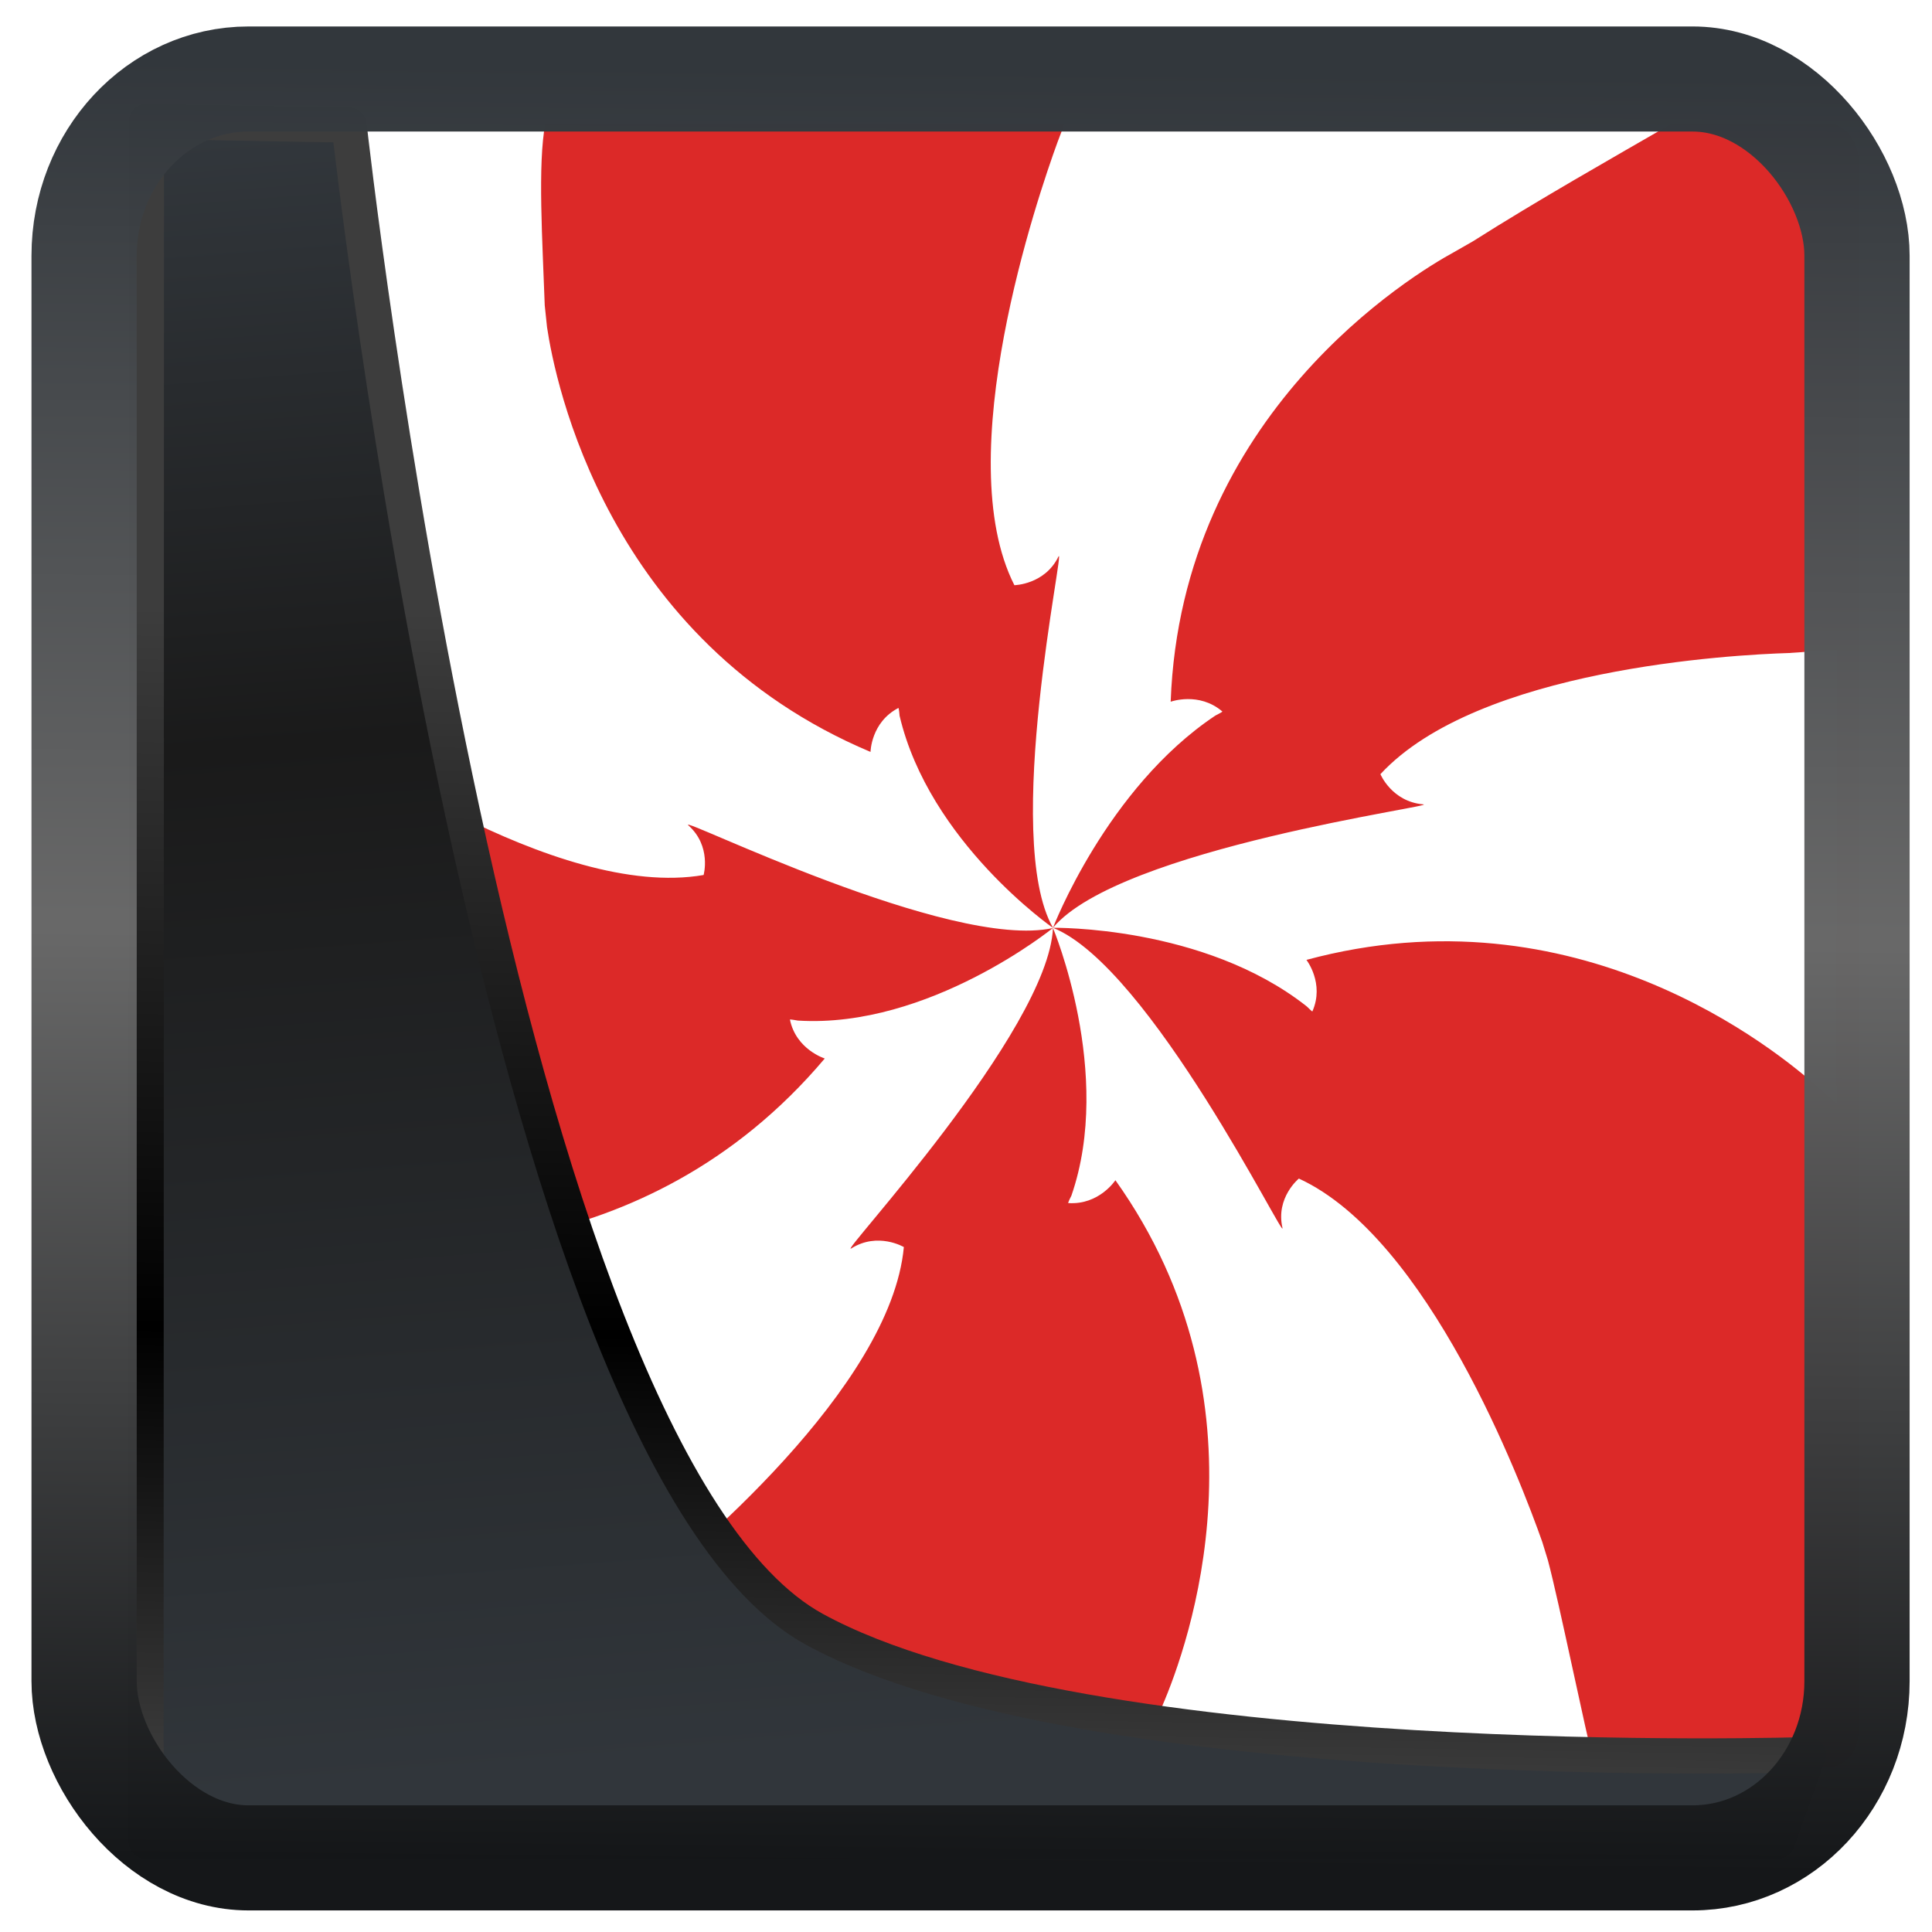 <?xml version="1.0" encoding="UTF-8" standalone="no"?>
<!-- Created with Inkscape (http://www.inkscape.org/) -->

<svg
   width="48"
   height="48"
   version="1.1"
   viewBox="0 0 48 48"
   id="svg22"
   xmlns:xlink="http://www.w3.org/1999/xlink"
   xmlns="http://www.w3.org/2000/svg"
   xmlns:svg="http://www.w3.org/2000/svg">
  <defs
     id="defs12">
    <linearGradient
       xlink:href="#linearGradient3487"
       id="linearGradient3403"
       gradientUnits="userSpaceOnUse"
       x1="6.949"
       y1="4.555"
       x2="11.215"
       y2="59.052" />
    <linearGradient
       id="linearGradient3487">
      <stop
         style="stop-color:#32373c;stop-opacity:1"
         offset="0"
         id="stop3481" />
      <stop
         id="stop3483"
         offset="0.368"
         style="stop-color:#1a1a1a;stop-opacity:1" />
      <stop
         style="stop-color:#31363b;stop-opacity:1"
         offset="1"
         id="stop3485" />
    </linearGradient>
    <linearGradient
       xlink:href="#linearGradient20604"
       id="linearGradient20558"
       gradientUnits="userSpaceOnUse"
       x1="25.802"
       y1="20.374"
       x2="25.111"
       y2="58.913" />
    <linearGradient
       id="linearGradient20604">
      <stop
         id="stop20598"
         offset="0"
         style="stop-color:#3d3d3d;stop-opacity:1" />
      <stop
         style="stop-color:#000000;stop-opacity:1"
         offset="0.618"
         id="stop20600" />
      <stop
         id="stop20602"
         offset="1"
         style="stop-color:#3d3d3d;stop-opacity:1" />
    </linearGradient>
    <filter
       style="color-interpolation-filters:sRGB"
       id="filter20720"
       x="-0.017"
       y="-0.016"
       width="1.034"
       height="1.033">
      <feGaussianBlur
         stdDeviation="0.147"
         id="feGaussianBlur20722" />
    </filter>
    <linearGradient
       gradientTransform="translate(0.361,-0.13)"
       xlink:href="#linearGradient4555"
       id="linearGradient4557"
       x1="43.5"
       y1="64.012"
       x2="44.142"
       y2="0.306"
       gradientUnits="userSpaceOnUse" />
    <linearGradient
       id="linearGradient4555">
      <stop
         style="stop-color:#141618;stop-opacity:1"
         offset="0"
         id="stop4551" />
      <stop
         id="stop4559"
         offset="0.518"
         style="stop-color:#686868;stop-opacity:1" />
      <stop
         style="stop-color:#31363b;stop-opacity:1"
         offset="1"
         id="stop4553" />
    </linearGradient>
    <filter
       style="color-interpolation-filters:sRGB"
       id="filter4601"
       x="-0.03"
       width="1.06"
       y="-0.03"
       height="1.06">
      <feGaussianBlur
         stdDeviation="0.015"
         id="feGaussianBlur4603" />
    </filter>
  </defs>
  <rect
     style="fill:#dc2928;fill-opacity:1"
     width="40"
     height="40"
     x="4"
     y="4"
     rx="0.73"
     ry="0.862"
     id="rect2"
     transform="matrix(1.021,0,0,1.021,1.252,-1.02)" />
  <path
     style="fill:#ffffff"
     d="M 26.452,3.062 C 26.351,3.326 26.272,3.537 26.272,3.537 25.784,4.875 23.579,11.339 25.202,14.539 c 0,0 0.755,-0.014 1.094,-0.709 0.195,-0.392 -1.413,6.984 -0.135,9.221 0,0 1.327,-3.469 4.035,-5.273 0.008,-0.006 0.186,-0.092 0.172,-0.102 -0.581,-0.497 -1.283,-0.242 -1.283,-0.242 0.263,-7.164 6.04,-10.625 7.039,-11.17 0,0 0.313,-0.18 0.469,-0.268 1.599,-1.015 3.462,-2.07 4.958,-2.934 -2.904,0 -12.158,0.043 -15.098,0 z M 26.161,23.051 c 0,0 3.742,-0.064 6.295,1.945 0.011,0.003 0.144,0.146 0.15,0.131 0.307,-0.695 -0.148,-1.279 -0.148,-1.279 6.699,-1.806 11.642,2.188 12.799,3.244 l 0.371,0.324 c 0,-1.505 -0.017,-2.911 2.62e-4,-4.38 -0.001,-2.339 0,-4.589 0,-6.896 l -1.178,0.084 c -1.393,0.042 -7.724,0.384 -10.154,3.01 0,0 0.283,0.683 1.062,0.75 0.445,0.033 -7.537,1.085 -9.197,3.066 z m 0,0 v 0.002 c 0,0 -3.075,-2.136 -3.811,-5.27 0,-0.011 -0.017,-0.203 -0.031,-0.193 C 21.639,17.944 21.628,18.681 21.628,18.681 15.068,15.92 13.787,9.455 13.591,8.129 l -0.057,-0.541 c -0.054,-1.563 -0.181,-3.517 0.016,-4.525 -2.025,0 -5.507,0.014 -6.59,0.014 l 0.404,14.715 c 0.917,0.671 6.457,4.582 10.117,3.947 1e-6,0 0.201,-0.715 -0.377,-1.232 -0.328,-0.296 6.513,3.12 9.057,2.549 0.004,0.01 1.512,3.61 0.457,6.652 -0.005,0.006 -0.093,0.182 -0.076,0.182 0.767,0.051 1.17,-0.568 1.17,-0.568 3.967,5.573 1.81,11.562 1.166,13.057 l -0.611,1.506 c 2.476,0 9.197,0 11.353,0 C 39.385,43.004 38.737,39.81 38.458,38.767 l -0.139,-0.453 c -0.527,-1.498 -2.828,-7.551 -6.049,-9.033 0,1e-6 -0.58,0.473 -0.408,1.223 0.096,0.429 -3.285,-6.485 -5.701,-7.453 z m 0,0.004 c 0,0 -3.079,2.504 -6.338,2.301 -0.011,0 -0.202,-0.039 -0.197,-0.023 0.153,0.743 0.865,0.965 0.865,0.965 -4.514,5.352 -10.83,4.789 -12.207,4.596 L 7.755,30.791 c 1.583,3.781 4.29,6.984 7.754,9.176 l 0.359,-0.336 c 1.21,-0.956 6.261,-5.142 6.588,-8.648 0,0 -0.645,-0.382 -1.305,0.033 -0.376,0.232 4.895,-5.394 5.01,-7.961 z"
     id="path3" />
  <path
     style="display:inline;mix-blend-mode:normal;fill:url(#linearGradient3403);fill-opacity:1;stroke:url(#linearGradient20558);stroke-width:1.162;stroke-linecap:butt;stroke-linejoin:round;stroke-miterlimit:4;stroke-dasharray:none;stroke-opacity:1;filter:url(#filter20720)"
     d="M 4.704,3.981 4.691,60.802 H 58.595 l 1.022,-2.866 c 0,0 -23.875,0.766 -32.844,-4.14 C 16.258,48.042 11.401,4.098 11.401,4.098 Z"
     id="path1686"
     transform="matrix(0.752,0,0,0.752,0.1,0.025)" />
  <rect
     style="display:inline;fill:none;fill-opacity:1;stroke:url(#linearGradient4557);stroke-width:3.714;stroke-linejoin:round;stroke-miterlimit:7.8;stroke-dasharray:none;stroke-opacity:0.995;filter:url(#filter4601)"
     id="rect4539"
     width="62.567"
     height="62.867"
     x="1.032"
     y="0.596"
     ry="6.245"
     rx="5.803"
     transform="matrix(0.704,0,0,0.703,1.363,1.544)" />
  <circle
     style="display:none;fill:#dc2928"
     cx="-32.351"
     cy="23.5"
     id="circle2"
     r="20" />
</svg>
